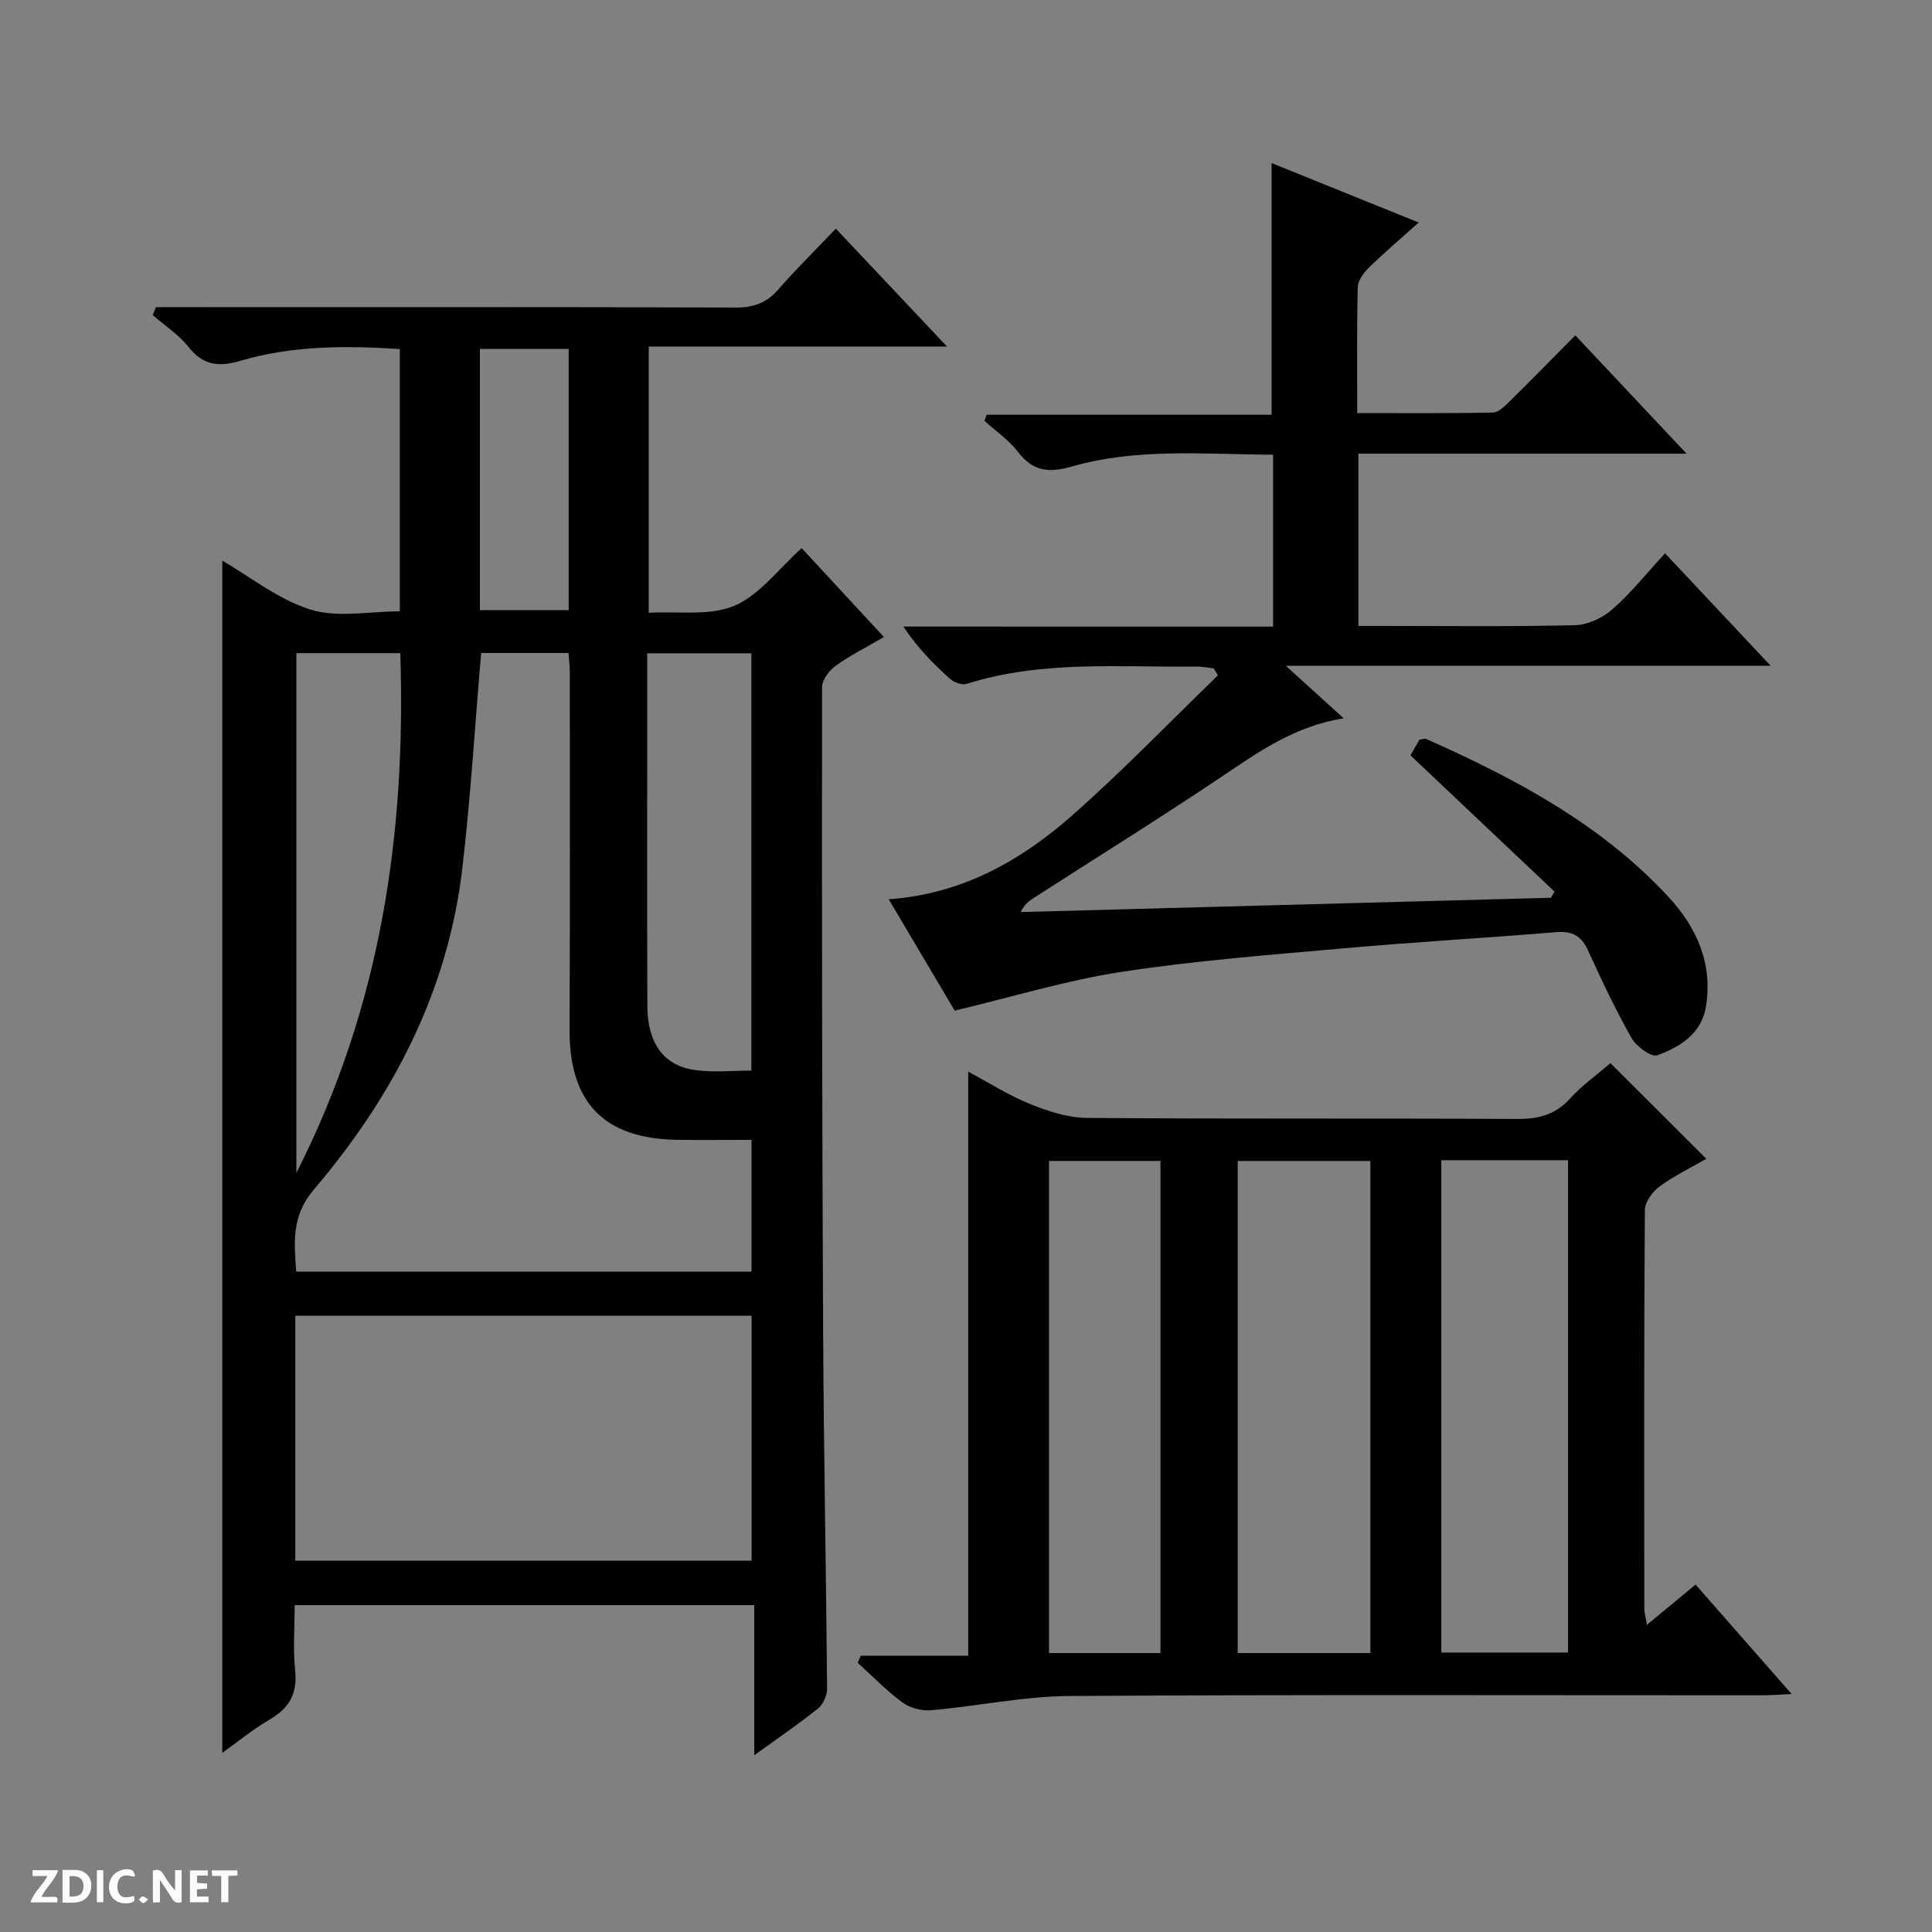 <svg enable-background="new 0 0 400 400" viewBox="0 0 400 400" xmlns="http://www.w3.org/2000/svg"><rect x="0" y="0" width="400" height="400" fill="#808080" stroke="none"/><g fill="#fcfbfa"><path d="m37.59 393.81c-.92.31-1.52.05-2-.78-.7-1.2-1.52-2.34-2.47-3.78v4.59c-.55.03-.95.05-1.41.07-.03-.37-.06-.64-.06-.91 0-1.91 0-3.81 0-5.7 1.13-.41 1.77-.03 2.29.91.62 1.11 1.38 2.14 2.31 3.19v-4.2h1.35v6.61z"/><path d="m12.94 393.88v-6.75c1.9.19 3.93-.54 5.37 1.29.8 1.01.78 2.88.03 3.97-1.37 1.97-3.4 1.51-6.4 1.49m2.45-1.22c2.04.12 2.92-.58 2.89-2.21-.03-1.51-.98-2.19-2.89-2z"/><path d="m11.81 393.87h-5.49c.68-2.18 2.47-3.48 3.51-5.45h-3.08v-1.21h5.29c-.71 2.13-2.44 3.48-3.47 5.51.86 0 1.63.04 2.39-.01.79-.05 1.14.21.85 1.16"/><path d="m39.33 393.86v-6.61h3.7v1.07h-2.22v1.52c.68.04 1.34.09 2.07.13v1.07c-.72.05-1.38.09-2.1.14v1.48h2.4v1.19h-3.85z"/><path d="m27.71 388.56c-1.15-.3-2.46-.61-3.1.64-.37.73-.41 1.93-.06 2.67.63 1.35 1.99.93 3.17.68.35.94-.01 1.32-.93 1.46-1.62.25-3.05-.27-3.76-1.48-.73-1.24-.6-3.03.31-4.17.88-1.11 2.71-1.7 4-1.16.32.13.44.74.65 1.12-.1.08-.19.16-.28.24"/><path d="m49.15 387.24v1.07c-.59.02-1.17.05-1.87.08v5.44h-1.48v-5.44h-1.85c-.05-.4-.08-.73-.13-1.15z"/><path d="m20.06 387.21h1.33v6.62h-1.33z"/><path d="m30.68 393.25c-.39.38-.8.79-1.05.76-.32-.05-.6-.45-.9-.7.26-.24.51-.64.8-.67.29-.04.62.3 1.15.61"/></g><path d="m165.98 113.49c5.75 6.22 11.15 12.05 17.03 18.4-3.6 2.1-6.97 3.78-9.98 5.94-1.35.97-2.83 2.92-2.83 4.42-.05 44.49 0 88.98.22 133.48.12 24.65.62 49.29.82 73.94.01 1.38-.85 3.23-1.92 4.09-4 3.21-8.26 6.1-13.16 9.64 0-10.74 0-20.75 0-31.07-31.84 0-63.09 0-95.15 0 0 4.4-.37 9.02.1 13.56.5 4.8-1.25 7.77-5.29 10.13-3.54 2.07-6.75 4.72-9.8 6.9 0-82.5 0-164.85 0-246.85 5.64 3.26 11.55 8.03 18.28 10.14 5.58 1.75 12.14.36 18.48.36 0-18.34 0-36.11 0-54.3-11.16-.74-22.25-.73-33.01 2.43-4.56 1.34-7.72.94-10.76-2.89-2.02-2.54-4.9-4.41-7.39-6.58.22-.55.45-1.1.67-1.64h5.59c38.16 0 76.33-.05 114.49.08 3.65.01 6.31-.94 8.71-3.68 3.73-4.25 7.76-8.23 11.97-12.65 7.74 8.21 15 15.9 23.02 24.41-21.14 0-41.3 0-61.76 0v55.12c6.08-.36 12.57.71 17.7-1.44 5.22-2.2 9.09-7.58 13.97-11.94zm-66.36 21.7c-1.31 15.25-2.19 30-3.91 44.66-2.98 25.39-14.35 47.2-30.7 66.39-4.69 5.5-4.13 10.93-3.68 17.05h94.26c0-9.18 0-18.06 0-27.29-5.29 0-10.26.05-15.23-.01-15.31-.19-22.51-7.68-22.44-22.88.11-24.64.06-49.29.05-73.93 0-1.28-.17-2.55-.27-3.99-6.23 0-12.16 0-18.08 0zm-38.49 187.93h94.48c0-17.23 0-33.99 0-50.72-31.7 0-63.07 0-94.48 0zm94.44-101.46c0-29.07 0-57.73 0-86.4-7.29 0-14.21 0-21.57 0v12.62c0 20.13-.05 40.27.03 60.4.03 7.8 3.47 12.45 10.04 13.29 3.72.48 7.55.09 11.5.09zm-94.21-86.43v107.62c17.61-34.72 22.69-70.4 21.52-107.62-7.32 0-14.24 0-21.52 0zm38-63v54.09h18.38c0-18.14 0-36 0-54.09-6.18 0-12.11 0-18.38 0z" fill="#010104"/><path d="m333.42 220.11c6.63 6.61 12.99 12.96 19.86 19.81-3.34 1.92-6.72 3.54-9.68 5.72-1.46 1.08-3.04 3.22-3.05 4.88-.19 27.49-.14 54.98-.11 82.47 0 .93.28 1.87.53 3.42 3.47-2.87 6.52-5.39 10.08-8.34 6.49 7.39 12.88 14.68 19.89 22.66-2.58.11-4.32.26-6.05.26-47.81.01-95.63-.16-143.44.15-9.55.06-19.08 2.11-28.65 2.95-1.94.17-4.37-.45-5.92-1.59-3.33-2.44-6.23-5.46-9.3-8.23.21-.49.42-.98.63-1.48h22.25c0-40.67 0-80.53 0-120.91 4.33 2.31 8.38 4.91 12.77 6.68 3.73 1.5 7.83 2.86 11.78 2.89 29.65.24 59.31.05 88.96.22 4.46.03 7.99-.81 11.08-4.22 2.43-2.68 5.47-4.83 8.37-7.34zm-49.7 122.14c0-34.13 0-67.98 0-101.88-9.31 0-18.34 0-27.46 0v101.88zm14.69-102.04v101.93h26.23c0-34.21 0-67.97 0-101.93-8.76 0-17.22 0-26.23 0zm-81.22 102.04h23.07c0-34.2 0-68.05 0-101.89-7.89 0-15.45 0-23.07 0z" fill="#010104"/><path d="m263.58 129.73c0-12.25 0-23.67 0-35.59-14.08-.05-28.06-1.45-41.68 2.45-4.7 1.35-8.04 1.03-11.13-3.02-1.89-2.47-4.6-4.31-6.94-6.44.15-.42.29-.84.44-1.26h59c0-17.66 0-34.53 0-52.11 9.9 4 19.76 7.99 30.45 12.31-3.82 3.43-7.16 6.27-10.29 9.33-1.09 1.06-2.29 2.66-2.32 4.04-.21 8.48-.11 16.97-.11 26.08 9.56 0 18.84.09 28.12-.11 1.21-.03 2.54-1.44 3.57-2.45 4.39-4.31 8.68-8.71 13.46-13.53 7.57 8.05 14.88 15.83 23.04 24.5-23.36 0-45.54 0-67.95 0v35.66h4.82c13.33 0 26.67.17 39.99-.15 2.63-.06 5.7-1.47 7.72-3.24 3.85-3.36 7.08-7.43 10.96-11.64 7.52 8.01 14.3 15.23 21.86 23.28-33.61 0-66.25 0-100.38 0 4.59 4.17 8.06 7.32 11.99 10.89-10.12 1.55-17.73 7.01-25.55 12.26-12.71 8.52-25.71 16.61-38.58 24.89-1.02.66-2.01 1.37-2.74 2.95 36.59-.99 73.18-1.97 109.78-2.96.24-.43.49-.86.73-1.28-9.84-9.3-19.68-18.6-29.82-28.2.59-1.02 1.28-2.23 1.87-3.25.72-.09 1.1-.27 1.35-.16 18.5 8.22 36.27 17.65 50.23 32.75 5.81 6.28 9.18 13.81 7.73 22.68-.92 5.63-5.39 8.35-10.08 10.08-1.22.45-4.34-1.82-5.32-3.56-3.34-5.9-6.24-12.07-9.06-18.25-1.4-3.07-3.4-3.94-6.65-3.68-14.58 1.2-29.2 2.03-43.77 3.33-15.39 1.37-30.83 2.55-46.09 4.88-11.4 1.74-22.55 5.17-34.57 8.03-4.13-6.97-8.75-14.77-13.66-23.06 15.13-1.06 27.33-7.96 38.01-17.38 10.44-9.21 20.13-19.28 30.15-28.97-.29-.48-.58-.96-.88-1.45-1.19-.13-2.39-.39-3.58-.38-15.93.2-31.98-1.35-47.57 3.59-.96.3-2.6-.3-3.43-1.04-3.45-3.09-6.71-6.39-9.67-10.83 25.42.01 50.87.01 76.55.01z" fill="#010104"/></svg>